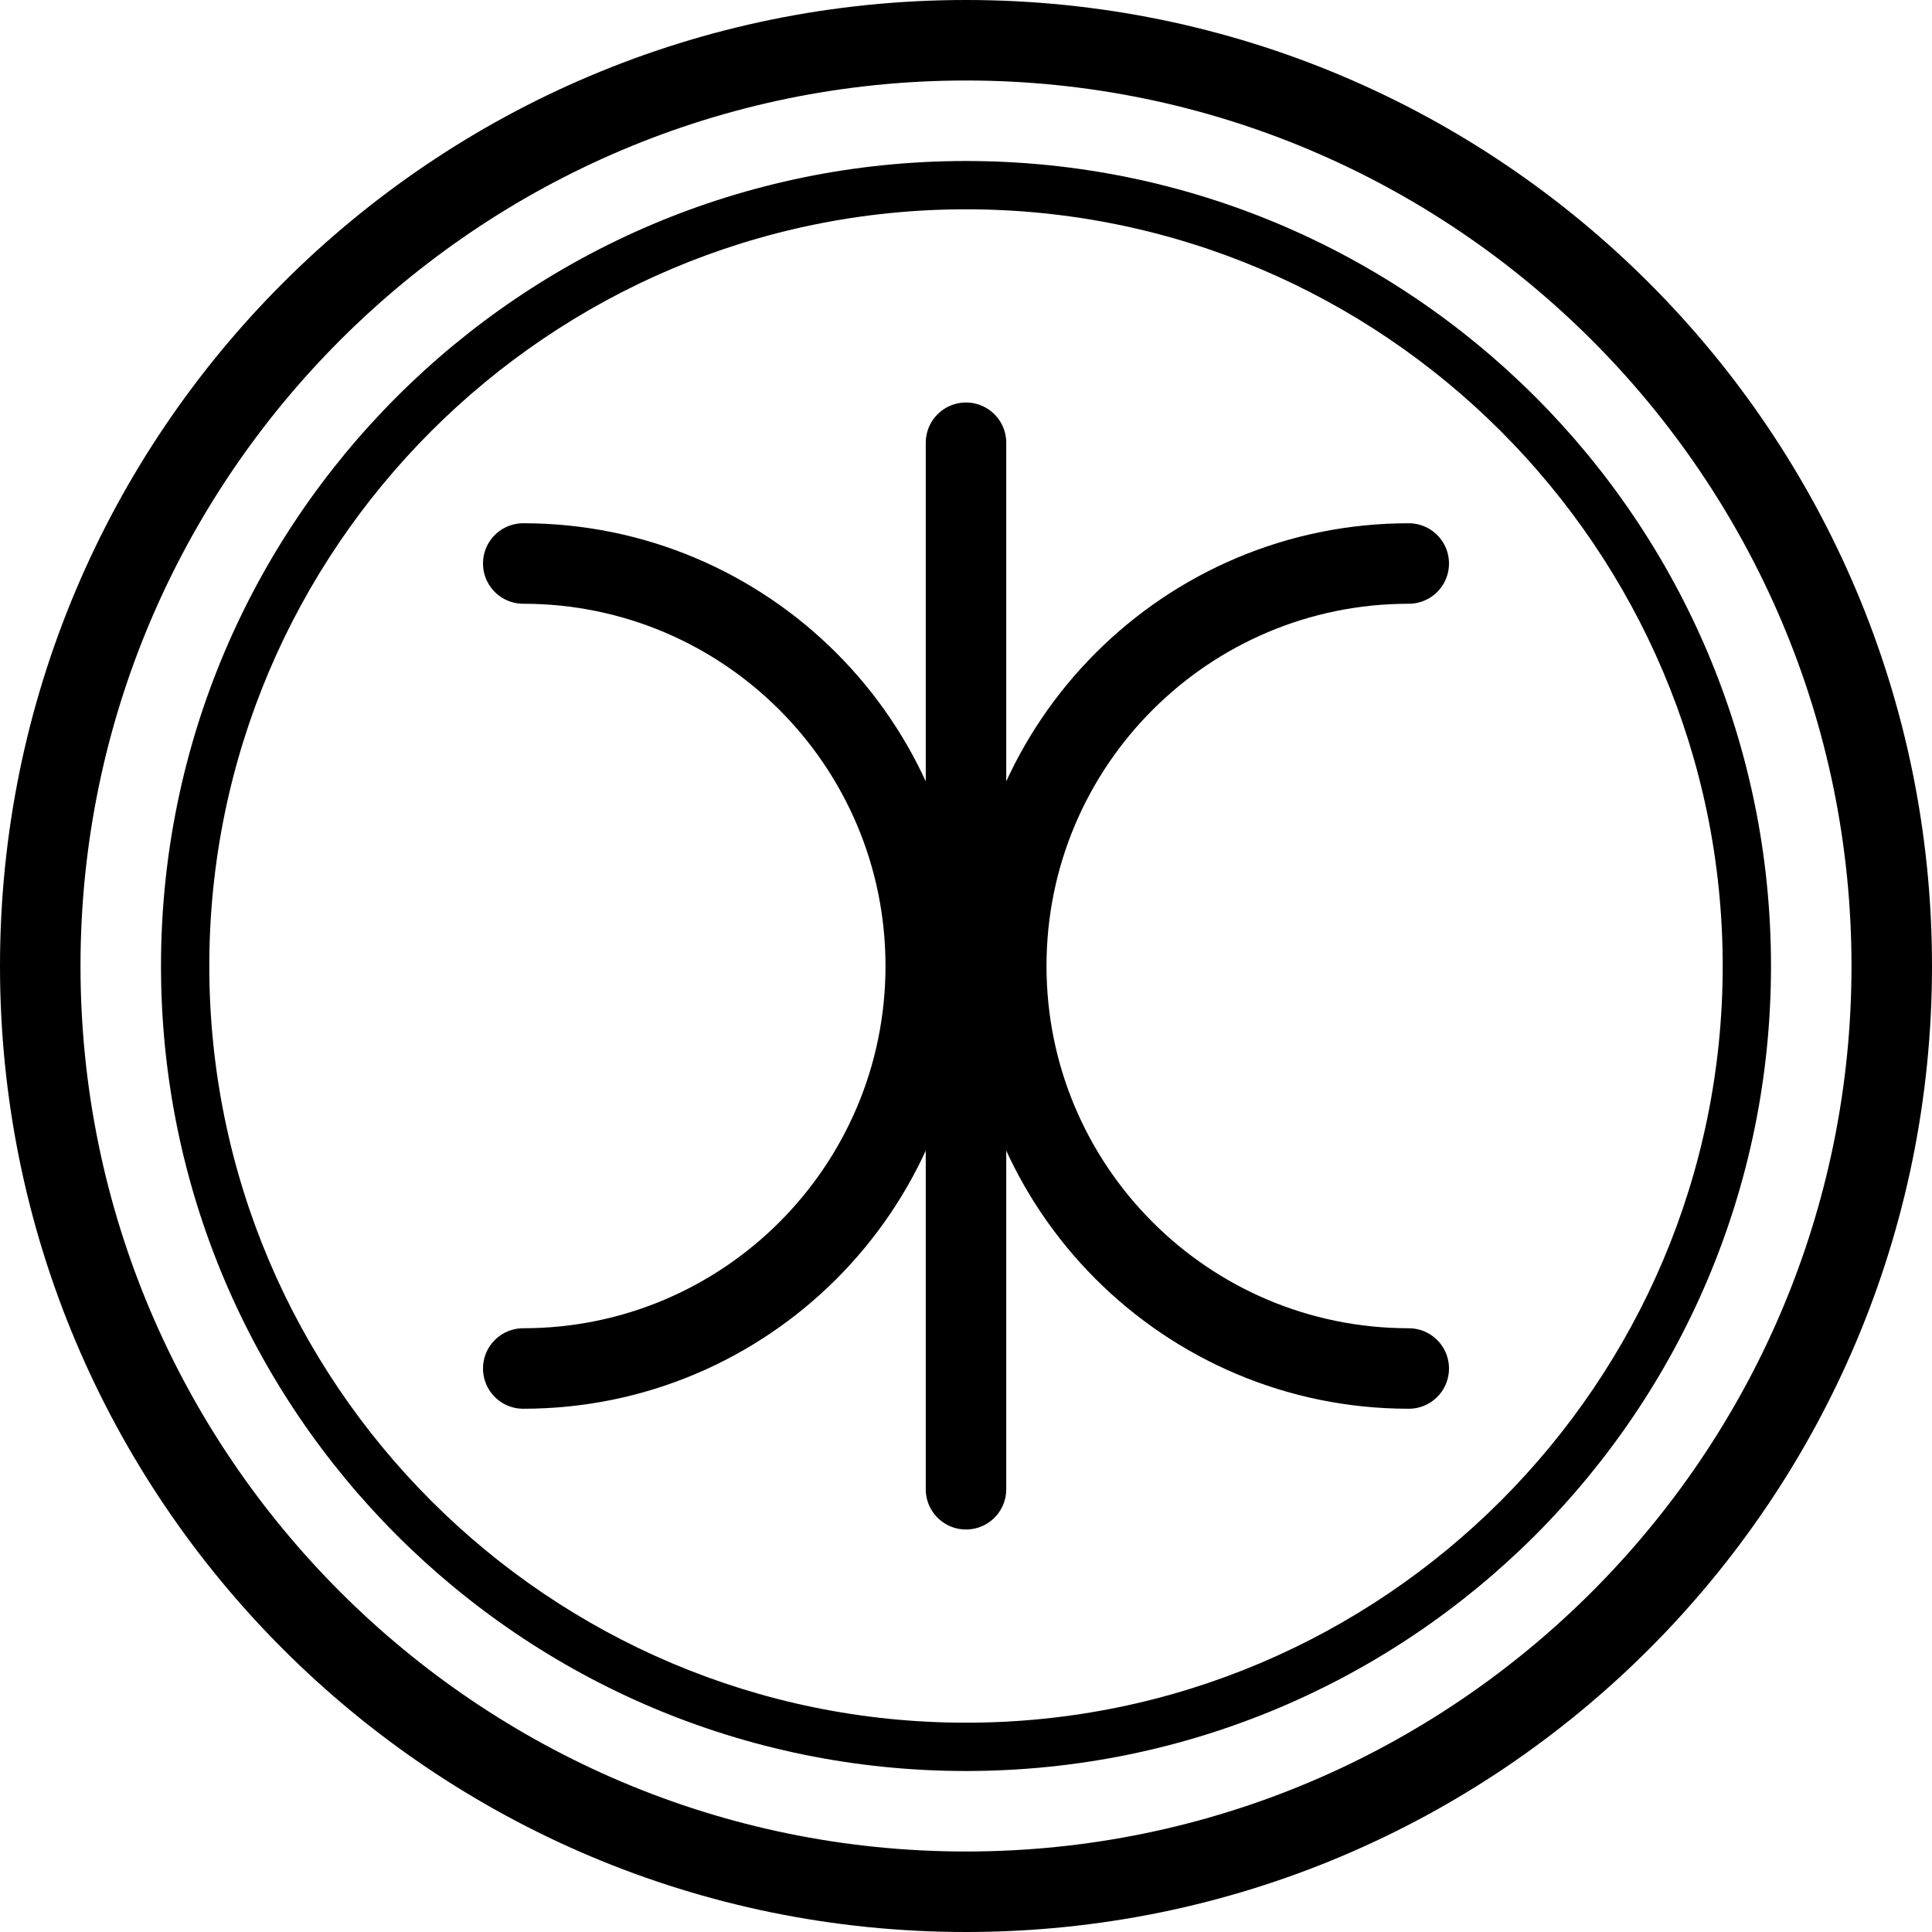 <?xml version="1.0" encoding="utf-8"?>
<!-- Generator: Adobe Illustrator 26.3.1, SVG Export Plug-In . SVG Version: 6.00 Build 0)  -->
<svg version="1.1" baseProfile="tiny" id="Ebene_1" xmlns="http://www.w3.org/2000/svg" xmlns:xlink="http://www.w3.org/1999/xlink"
	 x="0px" y="0px" width="120px" height="120px" viewBox="0 0 120 120" overflow="visible" xml:space="preserve">
<g>
	<path d="M60,5c30.327,0,55,24.673,55,55s-24.673,55-55,55S5,90.327,5,60S29.673,5,60,5 M60,0C26.863,0,0,26.863,0,60
		s26.863,60,60,60s60-26.863,60-60S93.137,0,60,0L60,0z"/>
	<path d="M60,13c25.916,0,47,21.084,47,47s-21.084,47-47,47S13,85.916,13,60S34.084,13,60,13 M60,10
		c-27.614,0-50,22.386-50,50s22.386,50,50,50s50-22.386,50-50S87.614,10,60,10L60,10z"/>
	
		<line fill="none" stroke="#000000" stroke-width="5" stroke-linecap="round" stroke-miterlimit="10" x1="60" y1="27.5" x2="60" y2="92.5"/>
	<path fill="none" stroke="#000000" stroke-width="5" stroke-linecap="round" stroke-miterlimit="10" d="M87.5,35
		c-13.807,0-25,11.193-25,25c0,13.807,11.193,25,25,25"/>
	<path fill="none" stroke="#000000" stroke-width="5" stroke-linecap="round" stroke-miterlimit="10" d="M32.5,35
		c13.807,0,25,11.193,25,25c0,13.807-11.193,25-25,25"/>
</g>
</svg>

